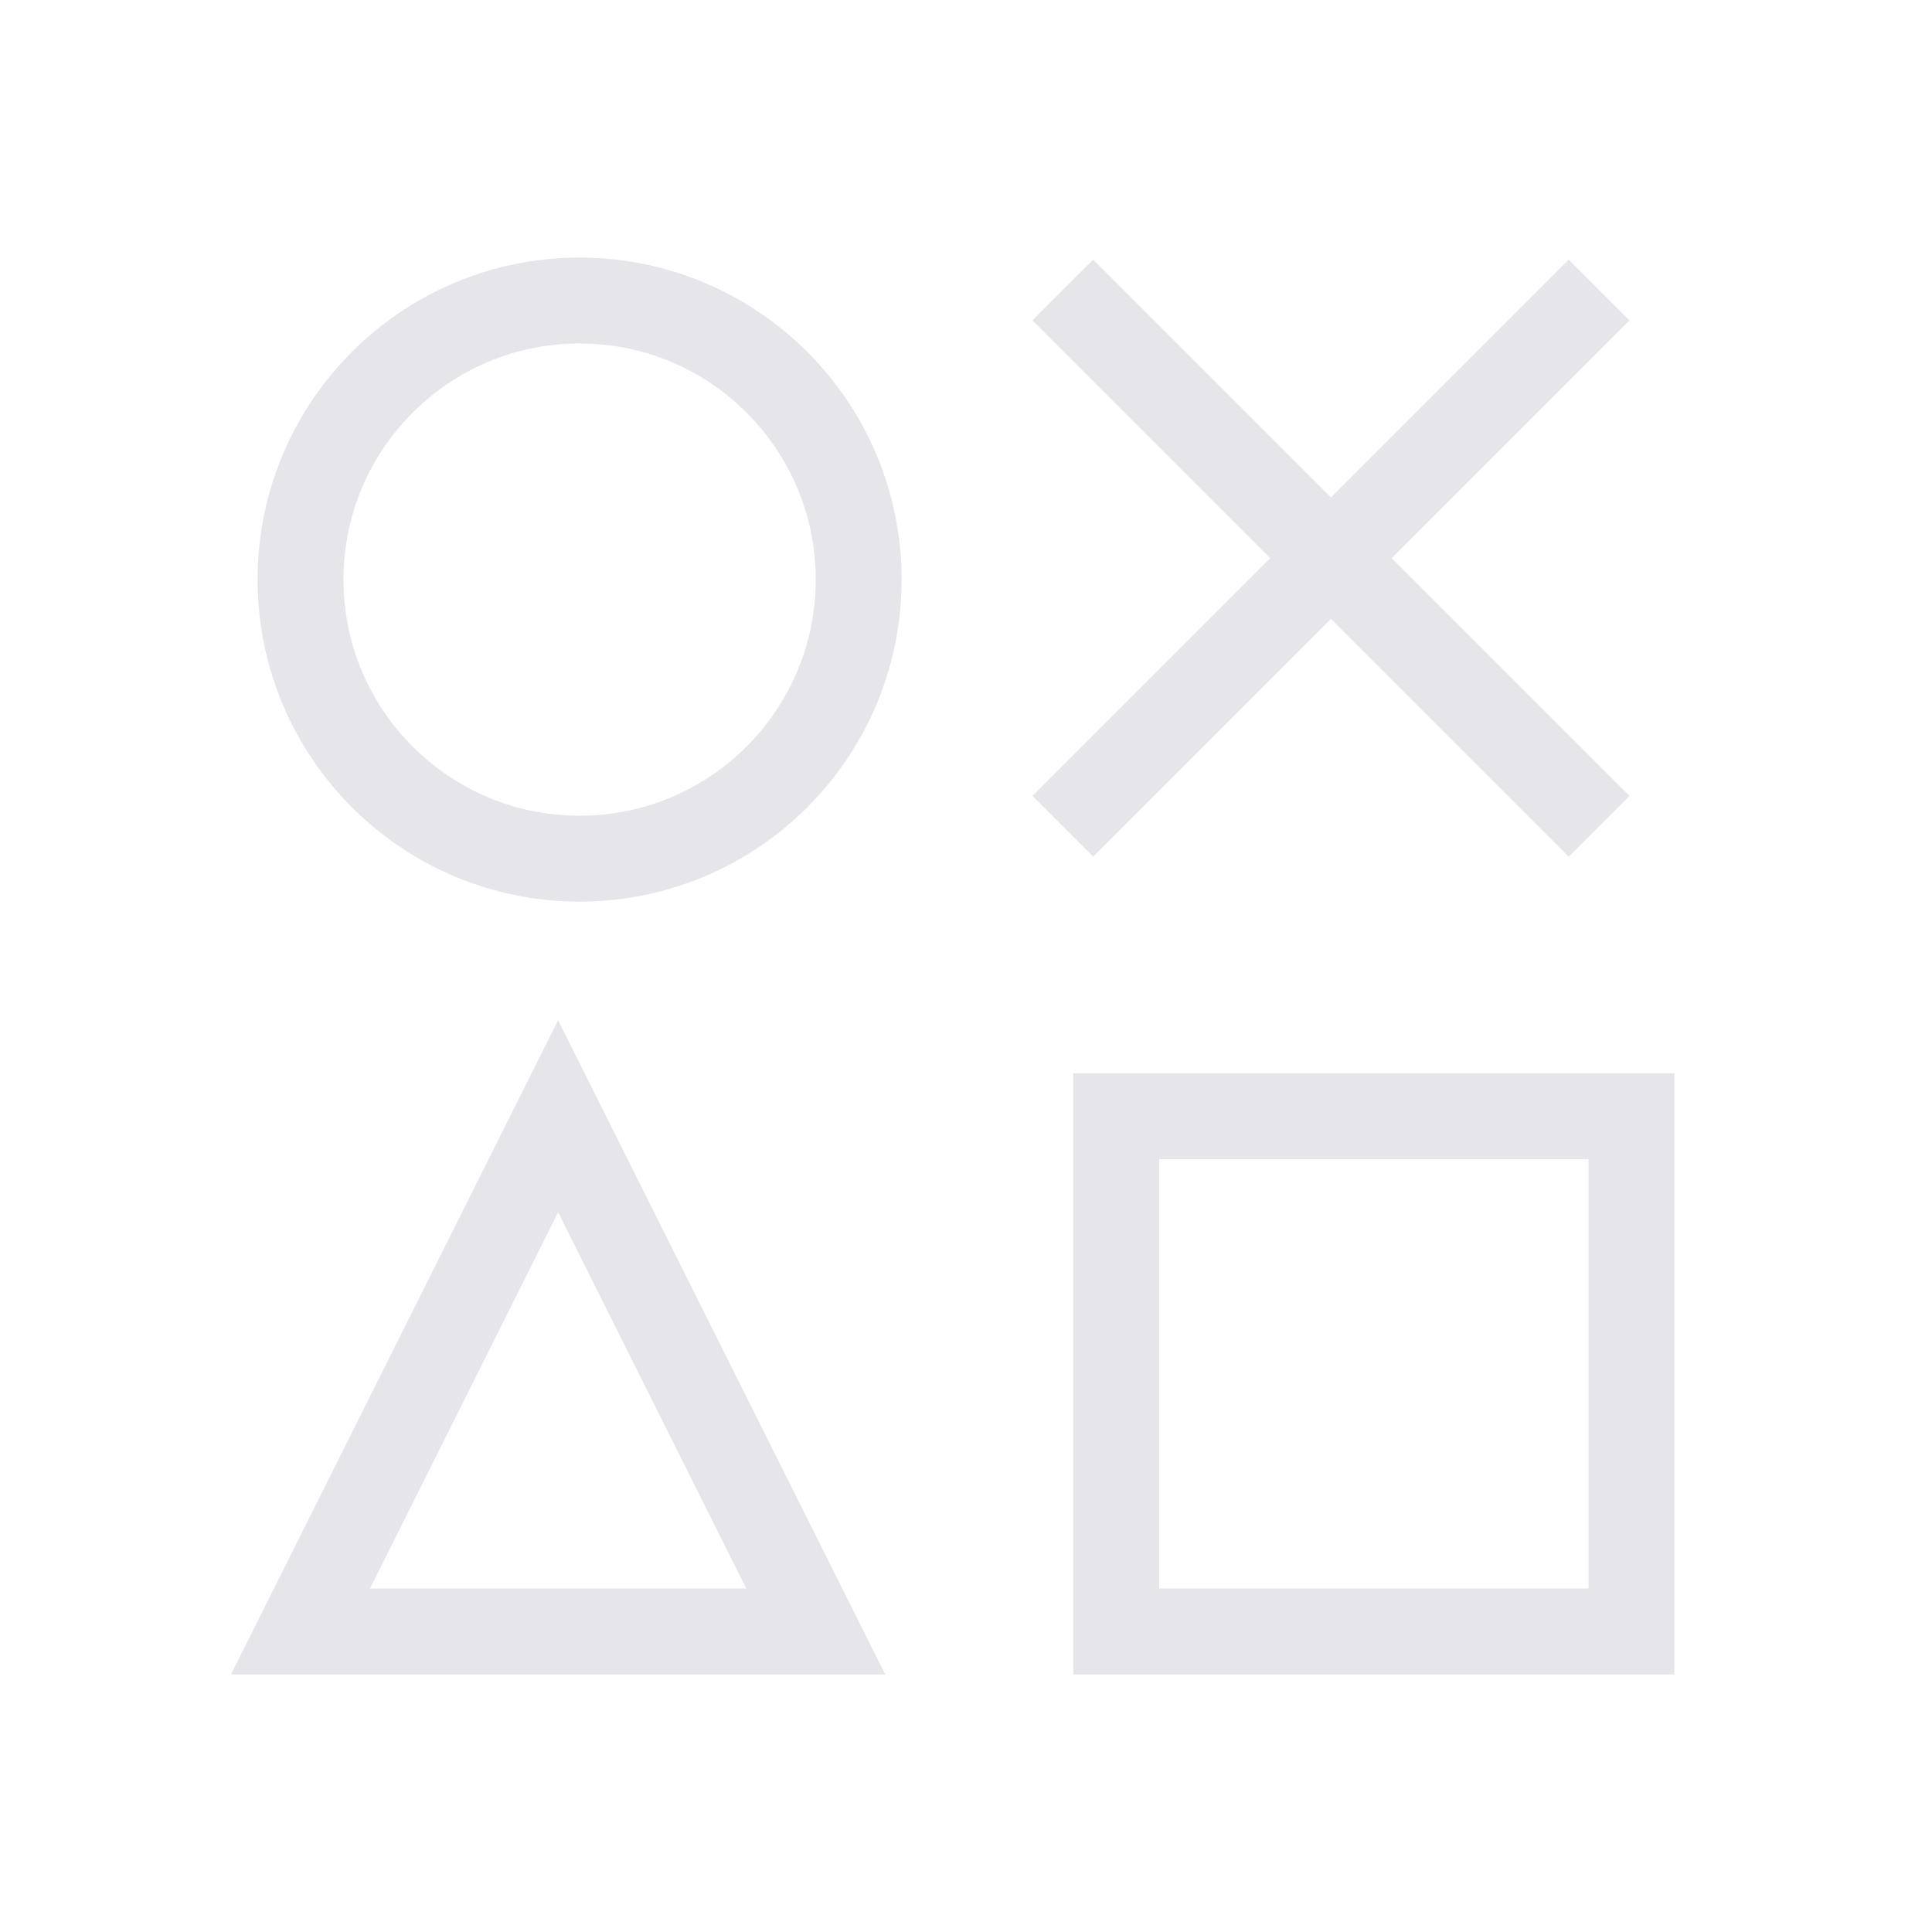 <?xml version="1.0" encoding="UTF-8"?>
<svg width="45px" height="45px" viewBox="0 0 45 45" version="1.1" xmlns="http://www.w3.org/2000/svg" xmlns:xlink="http://www.w3.org/1999/xlink">
    <title>tabicon/ others</title>
    <g id="tabicon/-others" stroke="none" stroke-width="1" fill="none" fill-rule="evenodd">
        <path d="M38,26 L38,38 L26,38 L26,26 L38,26 Z" id="Rectangle" stroke="#E5E5EA" stroke-width="2"></path>
        <g id="Group" transform="translate(25, 7)" stroke="#E5E5EA" stroke-linecap="square" stroke-linejoin="round" stroke-width="2">
            <line x1="0.462" y1="0.462" x2="11.538" y2="11.538" id="Line"></line>
            <line x1="0.462" y1="0.462" x2="11.538" y2="11.538" id="Line" transform="translate(6, 6) scale(-1, 1) translate(-6, -6) "></line>
        </g>
        <polygon id="Triangle" stroke="#E5E5EA" stroke-width="2" points="13 26 19 38 7 38"></polygon>
        <path d="M13.5,7 C15.295,7 16.92,7.728 18.096,8.904 C19.272,10.08 20,11.705 20,13.5 C20,15.295 19.272,16.92 18.096,18.096 C16.92,19.272 15.295,20 13.5,20 C11.705,20 10.08,19.272 8.904,18.096 C7.728,16.92 7,15.295 7,13.5 C7,11.705 7.728,10.08 8.904,8.904 C10.08,7.728 11.705,7 13.5,7 Z" id="Rectangle-Copy" stroke="#E5E5EA" stroke-width="2"></path>
    </g>
</svg>